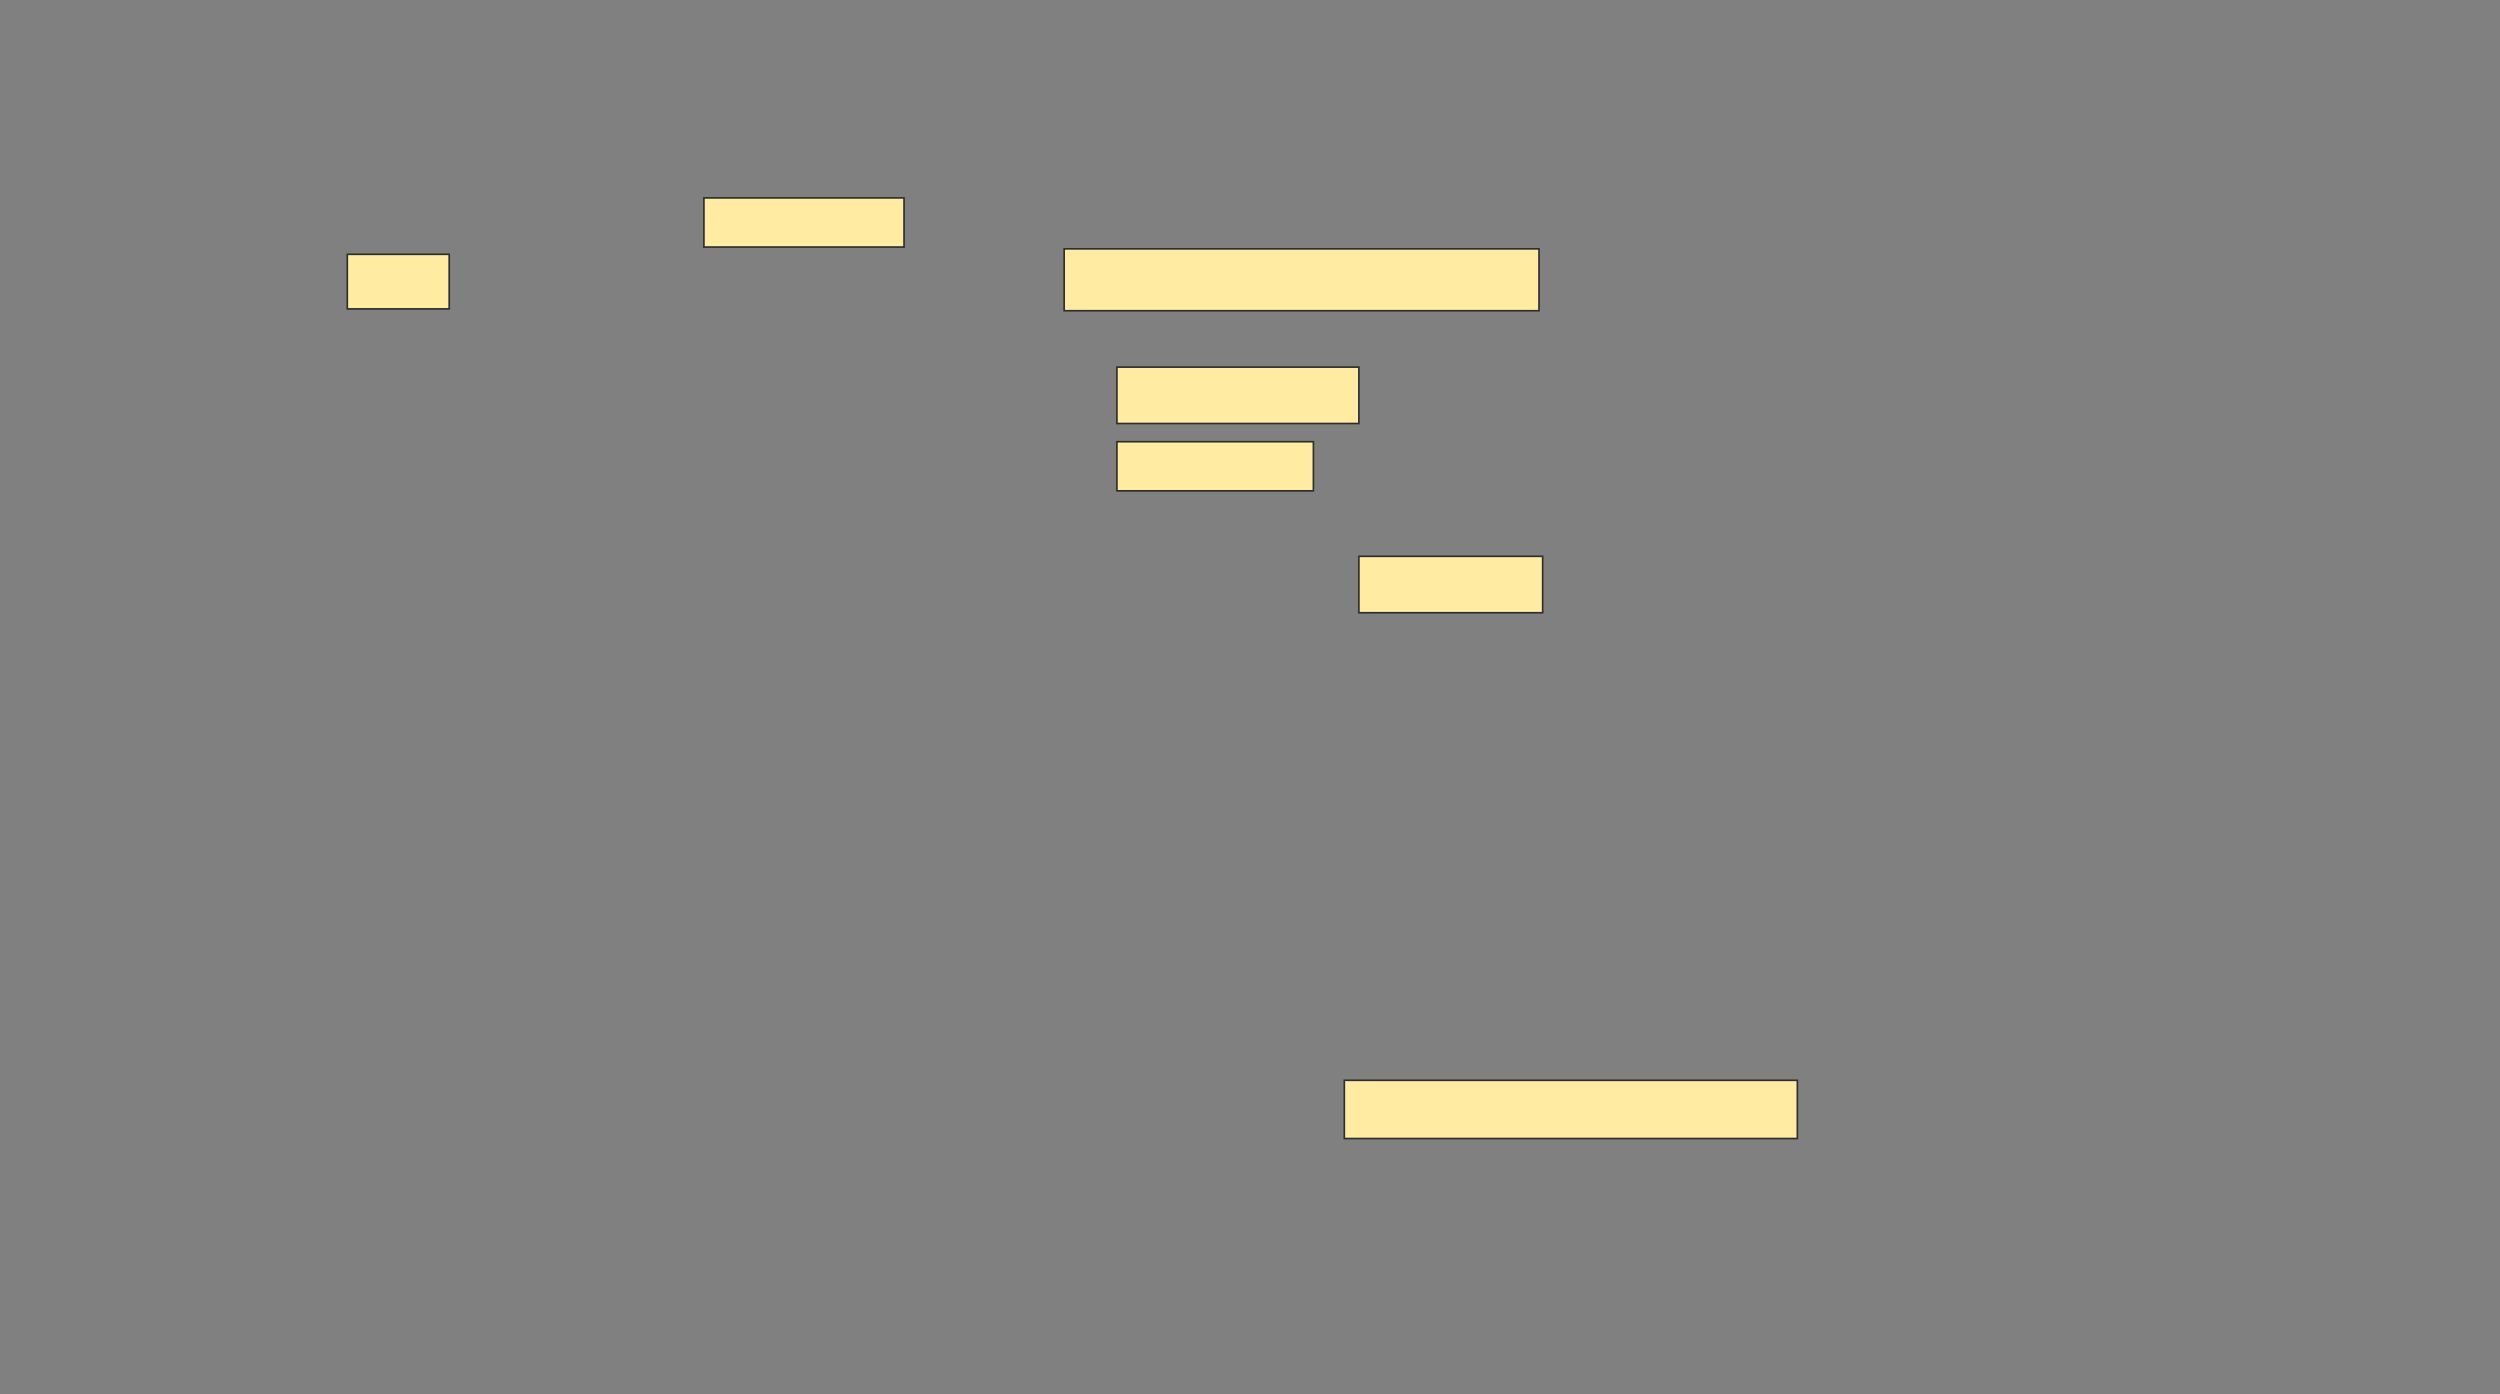 <svg height="842" width="1510" xmlns="http://www.w3.org/2000/svg">
 <rect width="100%" height="100%" fill="#808080" stroke="none"/>
 <!-- Created with Image Occlusion Enhanced -->
 <g>
  <title>Labels</title>
 </g>
 <g>
  <title>Masks</title>
  <g id="f4694262f8aa41d6847daaef48519050-ao-1">
   <rect fill="#FFEBA2" height="37.363" stroke="#2D2D2D" width="286.813" x="642.747" y="150.308"/>
   <rect fill="#FFEBA2" height="34.066" stroke="#2D2D2D" stroke-dasharray="null" stroke-linecap="null" stroke-linejoin="null" width="146.154" x="674.615" y="221.736"/>
   <rect fill="#FFEBA2" height="29.67" stroke="#2D2D2D" stroke-dasharray="null" stroke-linecap="null" stroke-linejoin="null" width="118.681" x="674.615" y="266.791"/>
  </g>
  <g id="f4694262f8aa41d6847daaef48519050-ao-2">
   <rect fill="#FFEBA2" height="29.67" stroke="#2D2D2D" stroke-dasharray="null" stroke-linecap="null" stroke-linejoin="null" width="120.879" x="425.165" y="119.538"/>
   <rect fill="#FFEBA2" height="32.967" stroke="#2D2D2D" stroke-dasharray="null" stroke-linecap="null" stroke-linejoin="null" width="61.538" x="209.78" y="153.604"/>
  </g>
  <rect fill="#FFEBA2" height="34.066" id="f4694262f8aa41d6847daaef48519050-ao-3" stroke="#2D2D2D" stroke-dasharray="null" stroke-linecap="null" stroke-linejoin="null" width="110.989" x="820.769" y="336.022"/>
  
  <rect fill="#FFEBA2" height="35.165" id="f4694262f8aa41d6847daaef48519050-ao-5" stroke="#2D2D2D" stroke-dasharray="null" stroke-linecap="null" stroke-linejoin="null" width="273.626" x="811.978" y="652.506"/>
 </g>
</svg>